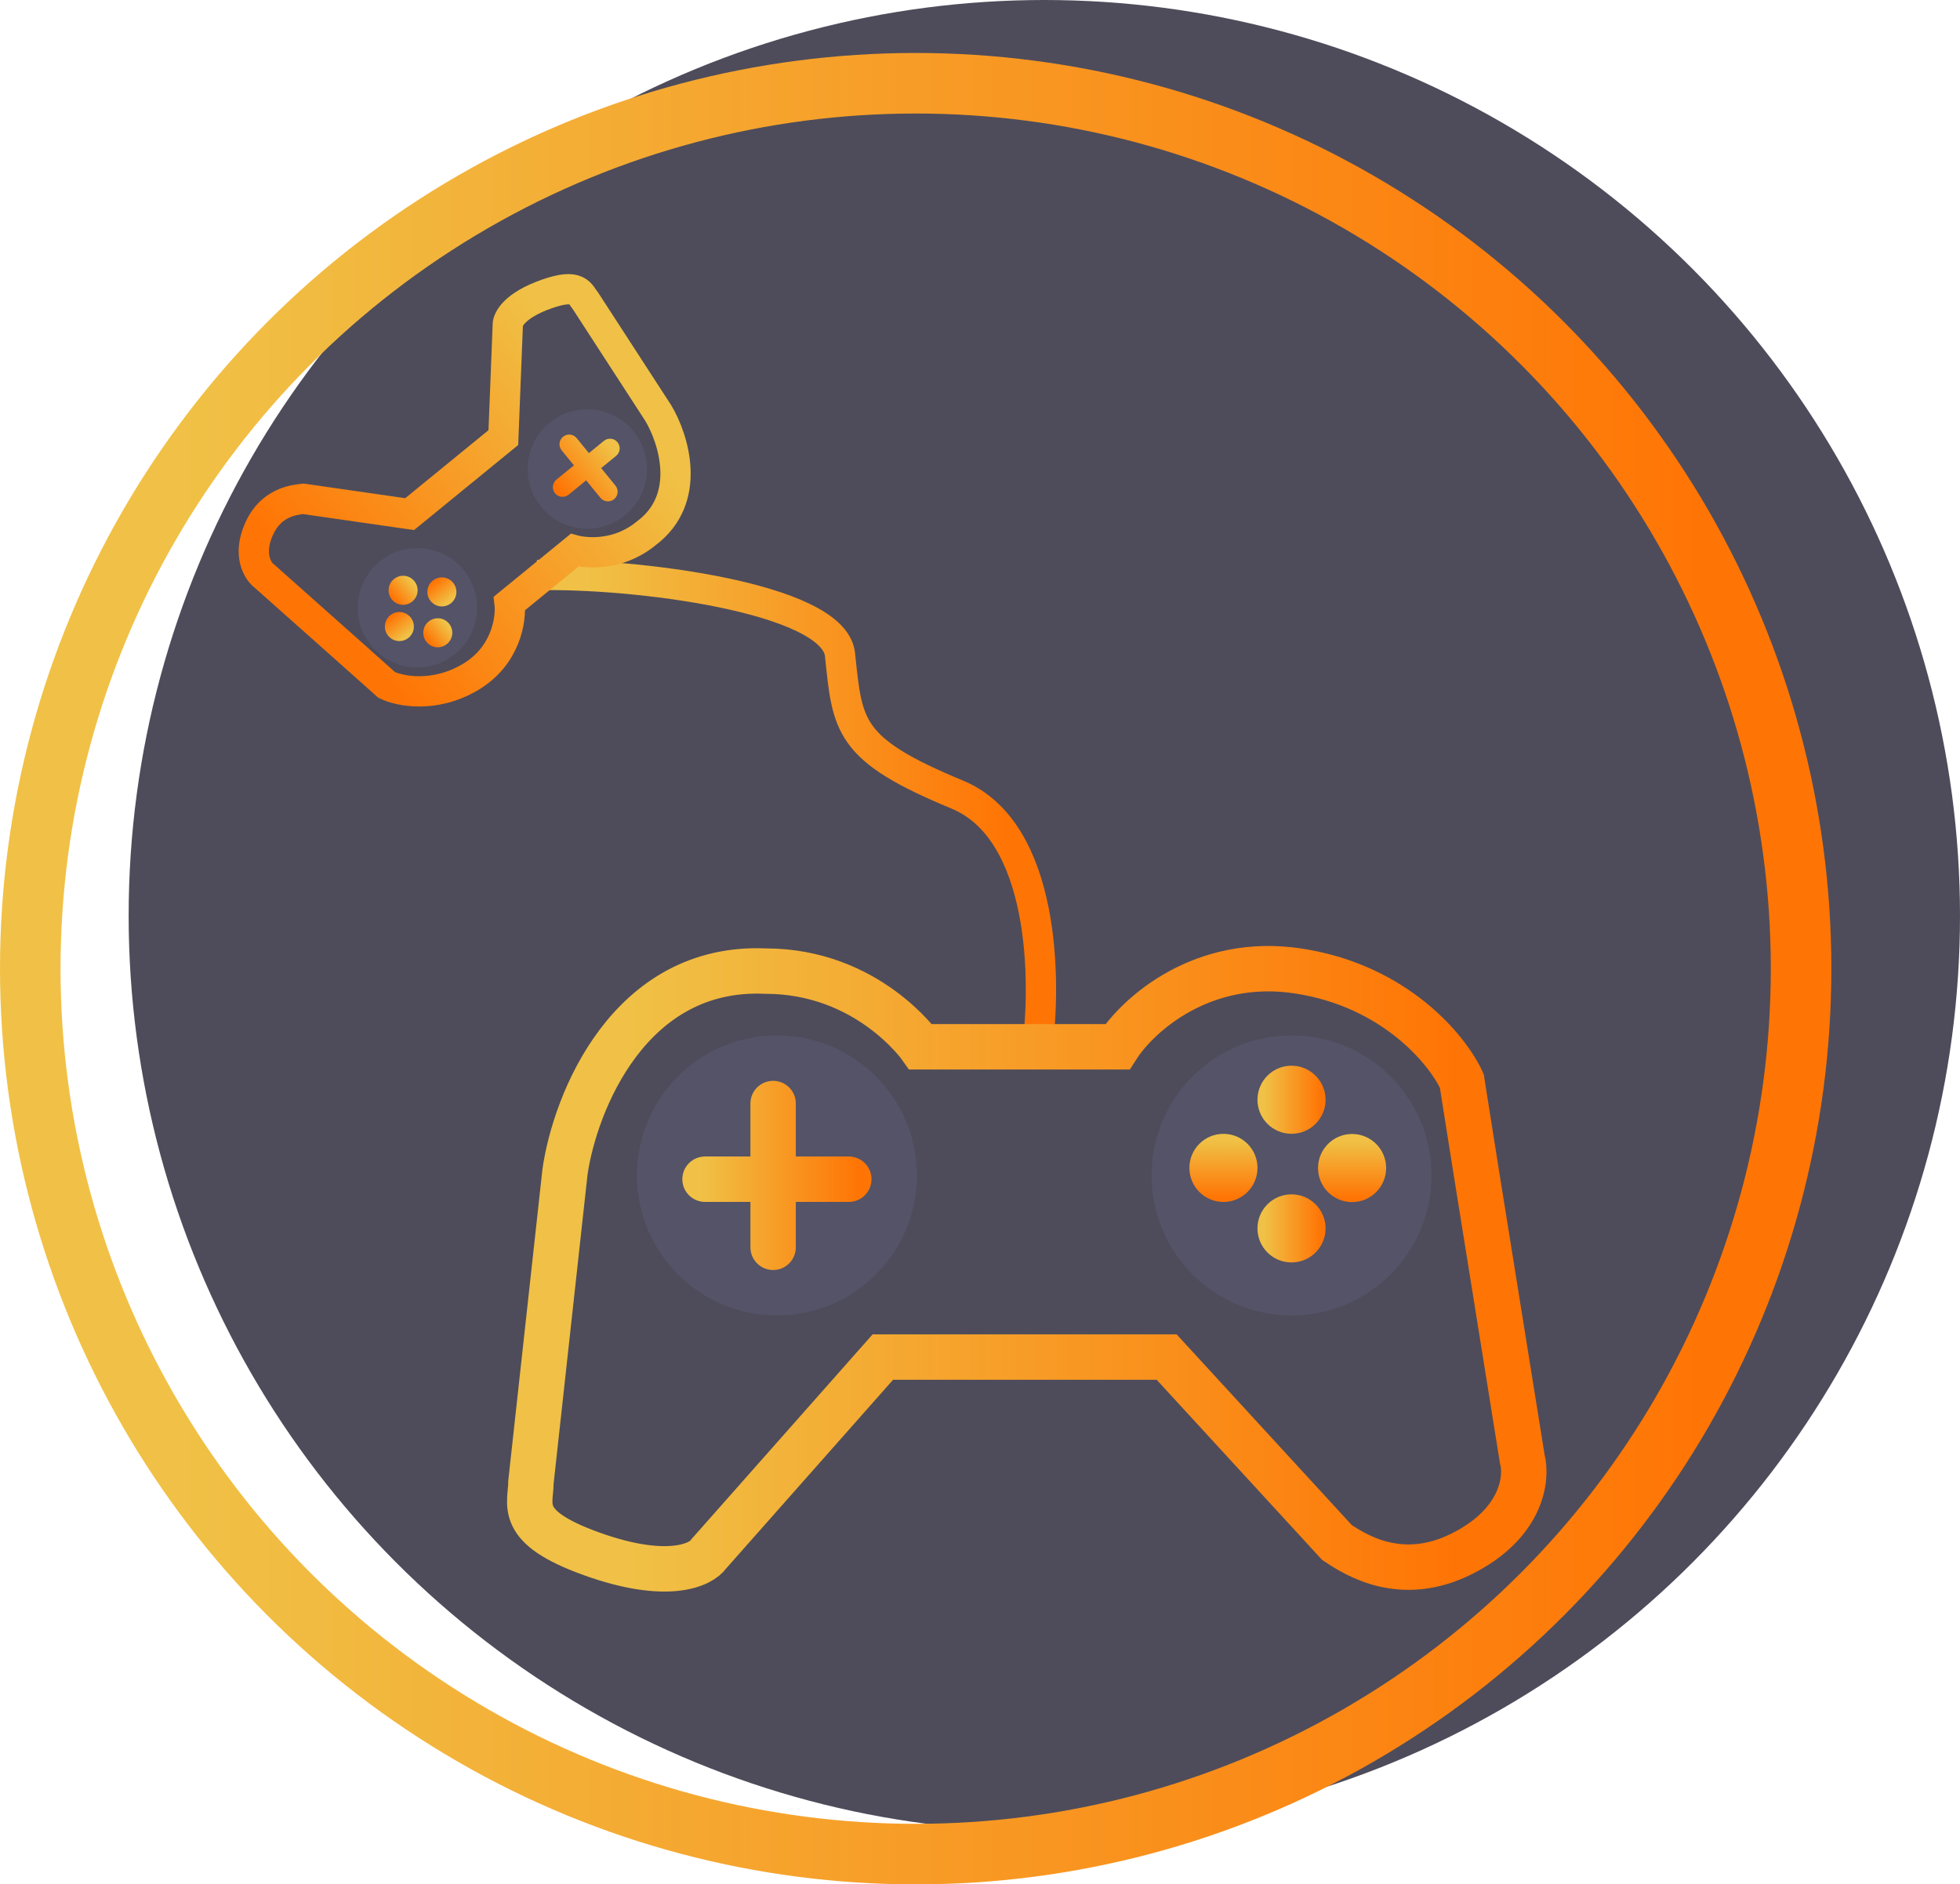 <svg width="259" height="249" viewBox="0 0 259 249" fill="none" xmlns="http://www.w3.org/2000/svg">
    <circle opacity="0.7" cx="138" cy="121" r="121" fill="#030115"/>
    <path d="M71 76C83.333 75.666 110.2 78.898 111 86.498C112 95.998 112 98.999 126.5 104.998C138.1 109.798 138.333 129.665 137 138.998" stroke="url(#paint0_linear)" stroke-width="4"/>
    <circle cx="121" cy="128" r="117" stroke="url(#paint1_linear)" stroke-width="8"/>
    <path d="M74.663 154.821L70.163 195.821C70.164 198.82 68.163 201.72 78.163 205.32C88.163 208.92 92.663 206.82 93.663 205.32L116.663 179.32H154.163L176.664 203.82C179.164 205.487 185.163 209.32 193.163 205.32C201.163 201.32 201.83 195.32 201.163 192.82C195.563 158.02 193.496 144.987 193.163 142.82C191.33 138.82 184.463 130.321 171.663 128.321C158.863 126.321 150.33 134.154 147.663 138.321H121.663C121.663 138.321 114.663 128.321 101.163 128.321C83.163 127.521 75.996 145.654 74.663 154.821Z" stroke="url(#paint2_linear)" stroke-width="6"/>
    <circle opacity="0.1" cx="102.664" cy="155.32" r="18.5" fill="#928CE7"/>
    <path fill-rule="evenodd" clip-rule="evenodd" d="M102.164 142.82C100.507 142.82 99.164 144.163 99.164 145.82V152.82H93.164C91.507 152.82 90.164 154.163 90.164 155.82C90.164 157.477 91.507 158.82 93.164 158.82H99.164V164.82C99.164 166.477 100.507 167.82 102.164 167.82C103.821 167.82 105.164 166.477 105.164 164.82V158.82H112.164C113.821 158.82 115.164 157.477 115.164 155.82C115.164 154.163 113.821 152.82 112.164 152.82H105.164V145.82C105.164 144.163 103.821 142.82 102.164 142.82Z" fill="url(#paint3_linear)"/>
    <circle opacity="0.1" cx="170.664" cy="155.32" r="18.5" fill="#928CE7"/>
    <circle cx="170.664" cy="145.32" r="4.5" fill="url(#paint4_linear)"/>
    <circle cx="178.669" cy="154.343" r="4.5" transform="rotate(90.062 178.669 154.343)" fill="url(#paint5_linear)"/>
    <circle cx="170.664" cy="162.32" r="4.5" fill="url(#paint6_linear)"/>
    <circle cx="161.669" cy="154.325" r="4.5" transform="rotate(90.062 161.669 154.325)" fill="url(#paint7_linear)"/>
    <path d="M86.988 54.589L77.418 39.837C76.608 38.847 76.487 37.35 72.214 38.858C67.942 40.366 67.022 42.273 67.096 43.038L66.513 57.825L54.131 67.937L40.094 65.915C38.819 66.039 35.805 66.391 34.242 69.869C32.679 73.347 34.077 75.508 34.971 76.153C46.204 86.134 50.401 89.88 51.096 90.506C52.779 91.332 57.339 92.287 62.105 89.496C66.87 86.704 67.576 81.817 67.333 79.722L75.918 72.711C75.918 72.711 80.926 74.125 85.383 70.485C91.543 65.895 89.019 57.975 86.988 54.589Z" stroke="url(#paint8_linear)" stroke-width="4"/>
    <circle opacity="0.1" cx="77.607" cy="61.974" r="7.887" transform="rotate(140.763 77.607 61.974)" fill="#928CE7"/>
    <path fill-rule="evenodd" clip-rule="evenodd" d="M81.144 65.966C81.691 65.52 81.772 64.714 81.325 64.167L79.438 61.855L81.419 60.237C81.966 59.791 82.047 58.985 81.6 58.438C81.154 57.891 80.348 57.809 79.801 58.256L77.82 59.874L76.202 57.893C75.755 57.346 74.949 57.265 74.402 57.712C73.855 58.158 73.774 58.964 74.221 59.511L75.838 61.492L73.527 63.38C72.98 63.827 72.899 64.632 73.346 65.179C73.792 65.727 74.598 65.808 75.145 65.361L77.457 63.473L79.344 65.785C79.791 66.332 80.597 66.413 81.144 65.966Z" fill="url(#paint9_linear)"/>
    <circle opacity="0.1" cx="55.154" cy="80.312" r="7.887" transform="rotate(140.763 55.154 80.312)" fill="#928CE7"/>
    <circle cx="57.85" cy="83.614" r="1.918" transform="rotate(140.763 57.85 83.614)" fill="url(#paint10_linear)"/>
    <circle cx="52.774" cy="82.793" r="1.918" transform="rotate(-129.175 52.774 82.793)" fill="url(#paint11_linear)"/>
    <circle cx="53.267" cy="77.999" r="1.918" transform="rotate(140.763 53.267 77.999)" fill="url(#paint12_linear)"/>
    <circle cx="58.392" cy="78.215" r="1.918" transform="rotate(-129.175 58.392 78.215)" fill="url(#paint13_linear)"/>
    <defs>
        <linearGradient id="paint0_linear" x1="132.89" y1="107.493" x2="77.555" y2="107.493" gradientUnits="userSpaceOnUse">
            <stop stop-color="#FF7505"/>
            <stop offset="1" stop-color="#F0C146"/>
        </linearGradient>
        <linearGradient id="paint1_linear" x1="225.042" y1="128.021" x2="23.833" y2="128.021" gradientUnits="userSpaceOnUse">
            <stop stop-color="#FF7505"/>
            <stop offset="1" stop-color="#F0C146"/>
        </linearGradient>
        <linearGradient id="paint2_linear" x1="192.153" y1="167.661" x2="82.937" y2="167.661" gradientUnits="userSpaceOnUse">
            <stop stop-color="#FF7505"/>
            <stop offset="1" stop-color="#F0C146"/>
        </linearGradient>
        <linearGradient id="paint3_linear" x1="113.412" y1="155.322" x2="92.626" y2="155.322" gradientUnits="userSpaceOnUse">
            <stop stop-color="#FF7505"/>
            <stop offset="1" stop-color="#F0C146"/>
        </linearGradient>
        <linearGradient id="paint4_linear" x1="174.533" y1="145.321" x2="167.05" y2="145.321" gradientUnits="userSpaceOnUse">
            <stop stop-color="#FF7505"/>
            <stop offset="1" stop-color="#F0C146"/>
        </linearGradient>
        <linearGradient id="paint5_linear" x1="182.538" y1="154.344" x2="175.055" y2="154.344" gradientUnits="userSpaceOnUse">
            <stop stop-color="#FF7505"/>
            <stop offset="1" stop-color="#F0C146"/>
        </linearGradient>
        <linearGradient id="paint6_linear" x1="174.533" y1="162.321" x2="167.05" y2="162.321" gradientUnits="userSpaceOnUse">
            <stop stop-color="#FF7505"/>
            <stop offset="1" stop-color="#F0C146"/>
        </linearGradient>
        <linearGradient id="paint7_linear" x1="165.538" y1="154.326" x2="158.055" y2="154.326" gradientUnits="userSpaceOnUse">
            <stop stop-color="#FF7505"/>
            <stop offset="1" stop-color="#F0C146"/>
        </linearGradient>
        <linearGradient id="paint8_linear" x1="44.73" y1="82.031" x2="80.793" y2="52.58" gradientUnits="userSpaceOnUse">
            <stop stop-color="#FF7505"/>
            <stop offset="1" stop-color="#F0C146"/>
        </linearGradient>
        <linearGradient id="paint9_linear" x1="74.058" y1="64.871" x2="80.922" y2="59.266" gradientUnits="userSpaceOnUse">
            <stop stop-color="#FF7505"/>
            <stop offset="1" stop-color="#F0C146"/>
        </linearGradient>
        <linearGradient id="paint10_linear" x1="59.5" y1="83.615" x2="56.31" y2="83.615" gradientUnits="userSpaceOnUse">
            <stop stop-color="#FF7505"/>
            <stop offset="1" stop-color="#F0C146"/>
        </linearGradient>
        <linearGradient id="paint11_linear" x1="54.424" y1="82.793" x2="51.234" y2="82.793" gradientUnits="userSpaceOnUse">
            <stop stop-color="#FF7505"/>
            <stop offset="1" stop-color="#F0C146"/>
        </linearGradient>
        <linearGradient id="paint12_linear" x1="54.916" y1="77.999" x2="51.726" y2="77.999" gradientUnits="userSpaceOnUse">
            <stop stop-color="#FF7505"/>
            <stop offset="1" stop-color="#F0C146"/>
        </linearGradient>
        <linearGradient id="paint13_linear" x1="60.042" y1="78.215" x2="56.852" y2="78.215" gradientUnits="userSpaceOnUse">
            <stop stop-color="#FF7505"/>
            <stop offset="1" stop-color="#F0C146"/>
        </linearGradient>
    </defs>
</svg>
